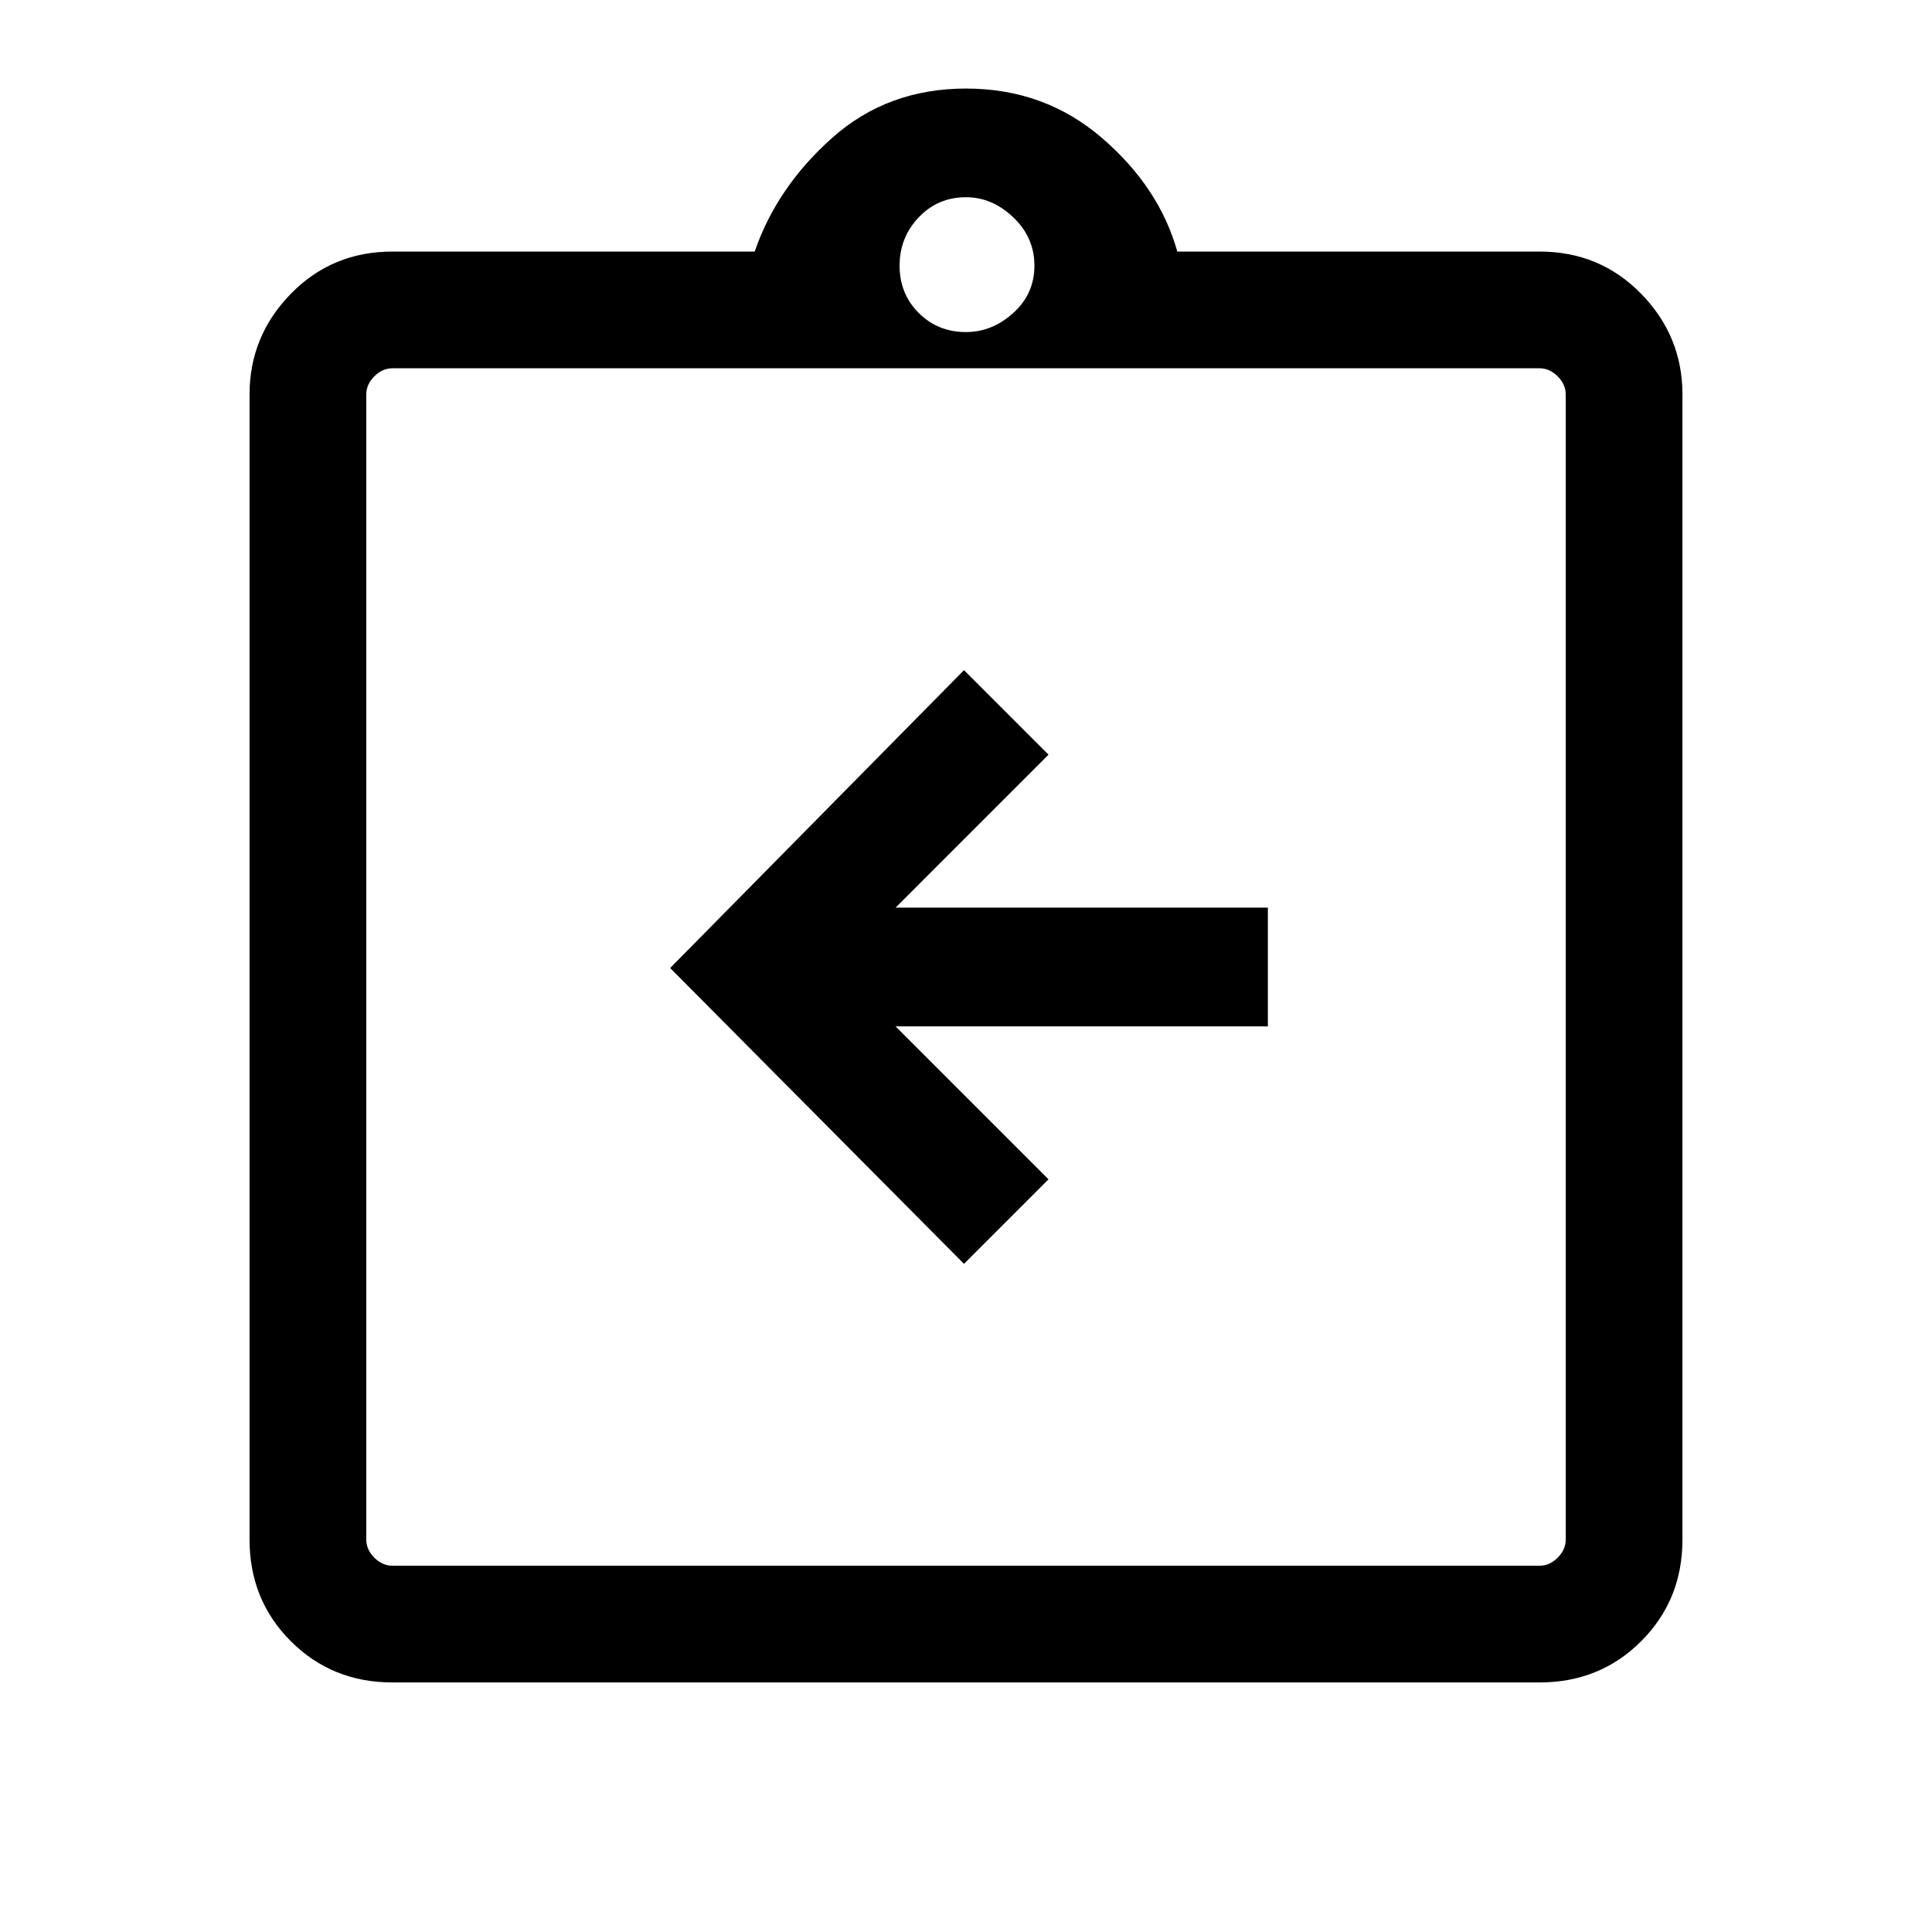 <svg xmlns="http://www.w3.org/2000/svg" height="48" width="48"><path d="M23.95 31.4 26.05 29.3 22.25 25.5H31.5V22.55H22.25L26.05 18.75L23.95 16.65L16.65 24.05ZM9.75 41.8Q8.25 41.8 7.225 40.775Q6.2 39.75 6.2 38.25V9.8Q6.2 8.35 7.225 7.3Q8.25 6.25 9.75 6.25H18.75Q19.3 4.65 20.675 3.425Q22.05 2.2 24 2.2Q25.95 2.2 27.375 3.425Q28.8 4.65 29.25 6.25H38.25Q39.75 6.25 40.775 7.3Q41.8 8.35 41.8 9.8V38.25Q41.8 39.75 40.775 40.775Q39.75 41.8 38.25 41.8ZM24 8.25Q24.65 8.25 25.175 7.775Q25.7 7.3 25.7 6.6Q25.7 5.9 25.175 5.4Q24.65 4.9 24 4.9Q23.3 4.9 22.825 5.4Q22.35 5.9 22.35 6.6Q22.35 7.3 22.825 7.775Q23.3 8.25 24 8.25ZM9.75 38.9H38.25Q38.5 38.9 38.7 38.7Q38.9 38.5 38.9 38.25V9.8Q38.9 9.55 38.7 9.35Q38.5 9.15 38.25 9.15H9.75Q9.5 9.15 9.3 9.35Q9.1 9.55 9.1 9.8V38.25Q9.1 38.5 9.3 38.7Q9.5 38.9 9.75 38.9ZM9.1 9.15Q9.1 9.15 9.1 9.35Q9.1 9.55 9.1 9.8V38.25Q9.1 38.5 9.1 38.7Q9.1 38.9 9.1 38.9Q9.1 38.9 9.1 38.7Q9.1 38.5 9.1 38.25V9.8Q9.1 9.55 9.1 9.35Q9.1 9.15 9.1 9.15Z"/></svg>